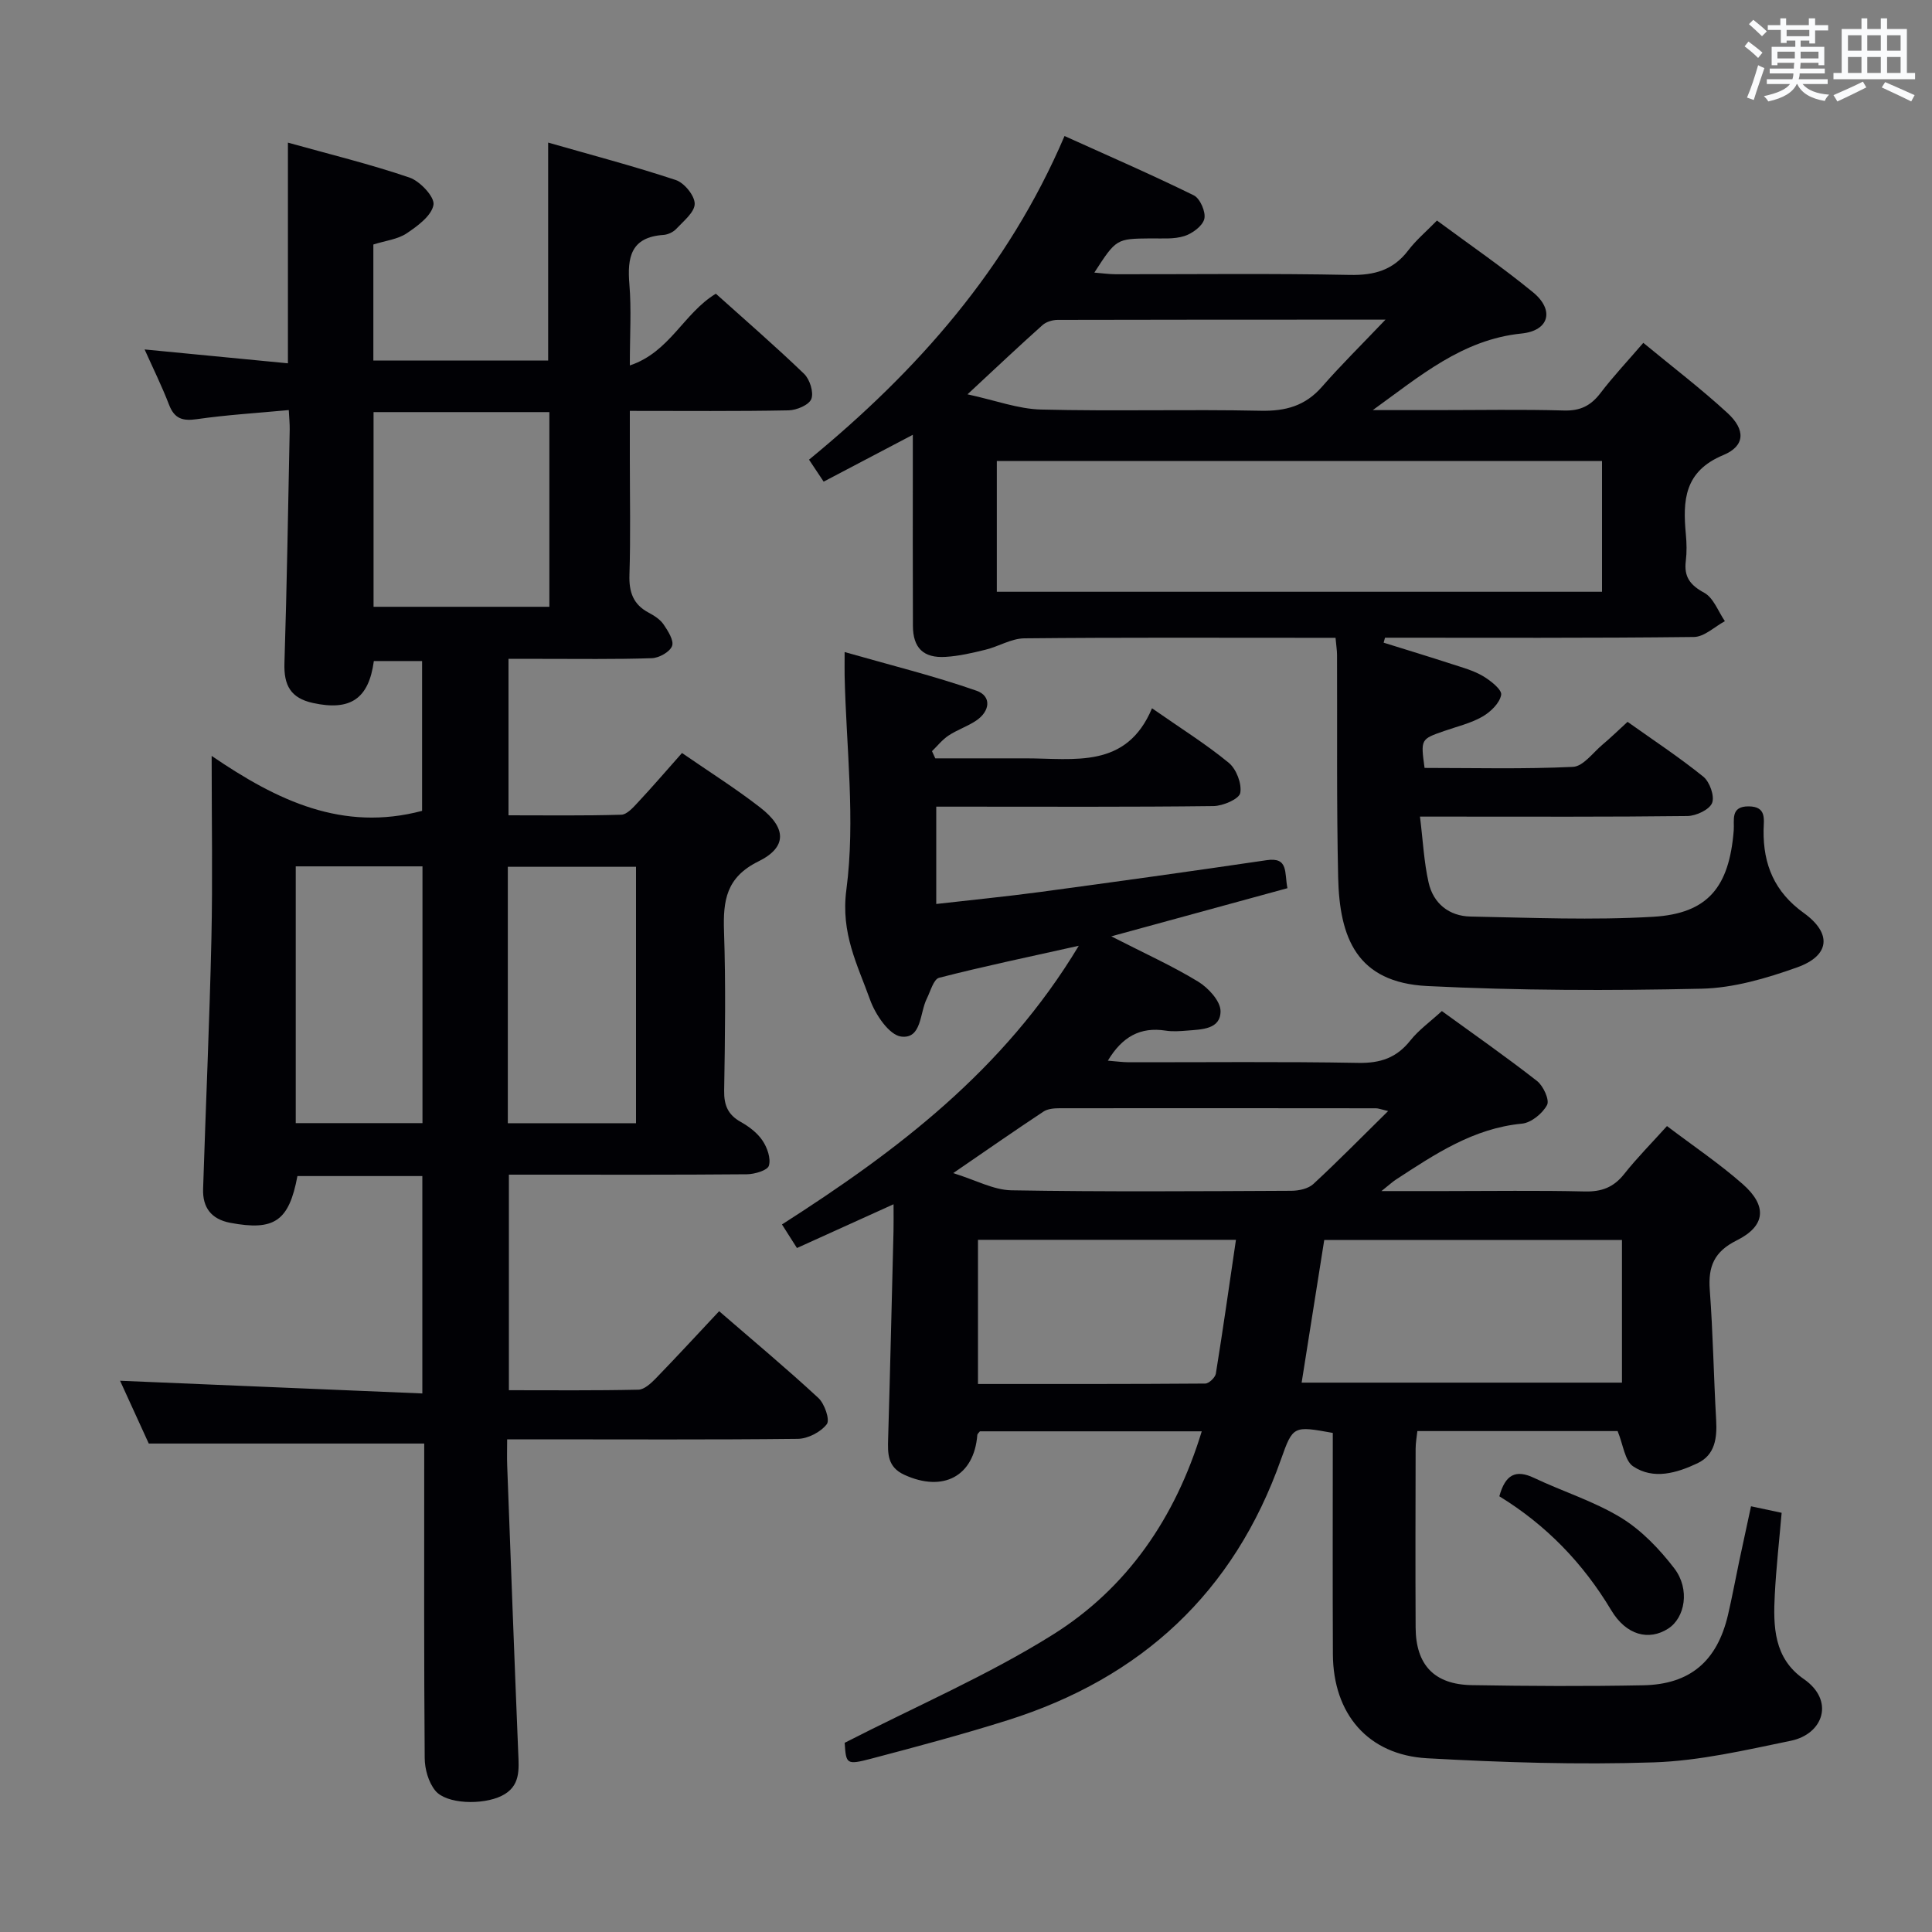 <svg enable-background="new 0 0 400 400" viewBox="0 0 400 400" xmlns="http://www.w3.org/2000/svg"><rect x="0" y="0" width="400" height="400" fill="#808080" stroke="none"/><g fill="#010105"><path d="m141.2 155.9c5.63 3.89 11.12 7.34 16.21 11.3 5.43 4.21 5.59 8.2-.38 11.14-6.7 3.3-7.34 8.12-7.13 14.47.37 10.98.21 21.99.03 32.99-.05 3.01.77 4.99 3.43 6.48 1.71.96 3.43 2.26 4.5 3.85.98 1.45 1.78 3.7 1.33 5.21-.29.98-2.94 1.76-4.54 1.78-14.49.13-28.99.08-43.49.08-1.81 0-3.62 0-5.8 0v44.63c8.94 0 17.88.09 26.82-.11 1.21-.03 2.58-1.3 3.56-2.3 4.37-4.51 8.63-9.13 13.15-13.95 7.08 6.13 13.97 11.87 20.54 17.96 1.29 1.19 2.44 4.53 1.75 5.43-1.25 1.63-3.91 3.01-6 3.04-17.98.2-35.98.1-53.97.1-1.82 0-3.64 0-6.21 0 0 1.97-.06 3.72.01 5.47.74 19.78 1.47 39.55 2.28 59.32.15 3.58.53 7.09-3.47 9.04-3.94 1.92-11.42 1.71-13.7-1.1-1.41-1.73-2.18-4.46-2.19-6.75-.16-19.99-.1-39.99-.1-59.98 0-1.8 0-3.59 0-5.13-19.02 0-37.57 0-57.03 0-1.68-3.68-3.85-8.42-5.94-13 20.89.88 41.52 1.75 62.58 2.63 0-15.62 0-30.16 0-45.01-8.73 0-17.3 0-25.86 0-1.75 9.34-4.79 11.4-13.91 9.68-3.95-.75-5.74-3.18-5.62-7 .55-17.28 1.33-34.55 1.72-51.83.27-12.11.05-24.23.05-37.84 13.64 9.32 27.14 15.73 43.57 11.38 0-9.76 0-20.16 0-31.02-3.22 0-6.61 0-9.99 0-1.05 7.85-4.89 10.37-12.59 8.69-4.65-1.01-6.06-3.68-5.92-8.22.51-16.13.76-32.27 1.09-48.4.02-1.13-.1-2.27-.19-4.03-6.57.62-12.82.99-19 1.88-2.97.43-4.67-.07-5.79-2.98-1.47-3.82-3.29-7.5-5.06-11.45 10.08.97 19.76 1.91 29.67 2.87 0-15.39 0-30.11 0-45.69 8.48 2.37 16.95 4.43 25.17 7.23 2.18.74 5.24 4.02 4.97 5.64-.38 2.25-3.28 4.39-5.55 5.91-1.85 1.24-4.36 1.51-6.9 2.31v24.02h36.19c0-14.72 0-29.44 0-45.12 8.85 2.54 17.73 4.87 26.42 7.75 1.76.58 3.92 3.23 3.92 4.92 0 1.74-2.31 3.58-3.81 5.19-.63.68-1.74 1.2-2.67 1.26-6.76.46-7.51 4.65-7.04 10.26.43 5.12.09 10.3.09 16.76 8.29-2.76 11.14-10.82 17.81-14.85 6.02 5.41 12.3 10.84 18.27 16.59 1.18 1.14 2.03 3.83 1.5 5.2-.49 1.25-3.06 2.33-4.73 2.36-10.65.21-21.31.11-32.85.11v9.98c0 8 .17 16-.08 23.99-.11 3.54.77 6.1 3.97 7.8 1.16.62 2.4 1.41 3.11 2.46.91 1.34 2.18 3.34 1.74 4.46-.48 1.23-2.69 2.46-4.18 2.51-7.66.26-15.32.13-22.99.14-2.13 0-4.27 0-6.69 0v32.39c7.81 0 15.58.11 23.34-.12 1.17-.03 2.46-1.48 3.42-2.52 3.06-3.27 5.97-6.66 9.16-10.26zm-63.86-70.58v40.31h36.4c0-13.6 0-26.83 0-40.31-12.15 0-24.05 0-36.4 0zm-16.11 147.21h26.24c0-17.96 0-35.51 0-53.16-8.92 0-17.49 0-26.24 0zm43.91.02h26.54c0-17.96 0-35.53 0-53.09-9.03 0-17.74 0-26.54 0z"/><path d="m174.88 360.83c14.96-7.66 29.69-13.99 43.11-22.4 15.37-9.63 25.35-24.17 30.82-42.09-15.51 0-30.72 0-45.93 0-.19.26-.52.51-.54.78-.68 8.52-7.07 11.91-15.11 8.22-3.52-1.62-3.44-4.38-3.35-7.49.42-14.3.75-28.61 1.11-42.91.04-1.65.01-3.3.01-5.61-6.92 3.13-13.36 6.05-20 9.06-1.09-1.72-1.96-3.09-3.1-4.88 23.69-15.16 45.89-31.83 61.45-57.7-10.48 2.34-19.76 4.27-28.92 6.63-1.15.3-1.79 2.81-2.56 4.35-1.47 2.96-1.03 8.35-5.29 7.82-2.49-.31-5.36-4.58-6.45-7.64-2.6-7.26-6.09-13.7-4.9-22.75 1.91-14.52-.04-29.54-.36-44.35-.02-1.14 0-2.29 0-4.87 9.47 2.71 18.53 4.94 27.29 8 3.18 1.11 2.85 4.26-.08 6.21-1.79 1.2-3.91 1.89-5.7 3.08-1.29.85-2.29 2.14-3.42 3.23.23.5.45 1 .68 1.49h15.21 3.5c10.04-.01 20.87 2.26 26.16-10.37 5.98 4.17 11.19 7.42 15.89 11.29 1.57 1.29 2.74 4.33 2.38 6.25-.24 1.25-3.57 2.68-5.53 2.71-17.16.21-34.33.12-51.5.12-1.82 0-3.65 0-5.91 0v20.15c7.22-.83 14.41-1.53 21.56-2.49 15.63-2.11 31.26-4.28 46.86-6.58 4.56-.67 3.64 2.59 4.29 5.8-11.67 3.19-23.36 6.39-36.47 9.97 6.92 3.54 12.64 6.12 17.96 9.36 2.11 1.28 4.64 4.02 4.66 6.11.02 3.8-3.89 3.79-6.87 4.04-1.49.12-3.03.24-4.49.01-5.25-.82-9 1.26-11.97 6.22 1.64.13 3 .32 4.36.33 15.83.02 31.67-.16 47.5.13 4.58.08 7.92-1.05 10.76-4.63 1.73-2.18 4.09-3.86 6.53-6.1 6.41 4.65 13.19 9.39 19.71 14.48 1.3 1.02 2.63 3.93 2.07 4.97-.94 1.76-3.29 3.68-5.2 3.86-10.07.96-18.03 6.33-26.1 11.59-.65.42-1.22.96-2.99 2.37h13.11c9.67 0 19.34-.15 29 .08 3.48.08 5.96-.85 8.14-3.6 2.66-3.36 5.7-6.42 8.87-9.94 5.41 4.1 10.79 7.72 15.63 11.97 5.18 4.54 4.83 8.7-1.19 11.7-4.66 2.32-5.94 5.38-5.58 10.24.67 8.96.81 17.95 1.32 26.92.21 3.74-.2 7.25-3.88 8.99-4.27 2.01-9.08 3.46-13.31.63-1.73-1.16-2.04-4.45-3.21-7.3-13.13 0-27.08 0-41.46 0-.12 1.15-.36 2.41-.36 3.67-.03 12.33-.06 24.67 0 37 .04 7.74 3.85 11.8 11.63 11.93 11.83.2 23.67.26 35.5.03 9.73-.19 15.3-5.02 17.54-14.56.87-3.71 1.55-7.47 2.34-11.2.75-3.56 1.53-7.12 2.43-11.3 2.12.45 4.11.88 6.34 1.35-.5 5.78-1.13 11.36-1.42 16.95-.34 6.58-.22 13.15 6.01 17.47 6.44 4.46 4.06 11.39-2.7 12.78-9.39 1.93-18.88 4.16-28.39 4.47-15.61.52-31.28.02-46.89-.85-12.24-.68-19.46-9.18-19.52-21.54-.07-15.3-.02-30.6-.02-45.82-8.13-1.47-8.25-1.51-10.71 5.44-9.74 27.59-28.93 45.31-56.59 54.04-9.33 2.94-18.79 5.47-28.25 7.96-5.16 1.35-5.22 1.14-5.51-3.28zm94.61-74.57h66.32c0-9.96 0-19.59 0-29.53-20.58 0-40.98 0-61.64 0-1.57 9.89-3.09 19.52-4.68 29.53zm-67.01-29.57v29.85c15.88 0 31.47.03 47.06-.09.76-.01 2.06-1.25 2.19-2.06 1.47-9.09 2.76-18.2 4.16-27.7-18.28 0-35.66 0-53.41 0zm84.92-26.66c-1.57-.37-2.04-.57-2.51-.57-21.83-.02-43.66-.04-65.48-.01-1.13 0-2.47.1-3.35.68-5.93 3.92-11.77 7.99-18.71 12.75 4.65 1.43 8.33 3.49 12.05 3.56 19.32.33 38.65.19 57.98.1 1.53-.01 3.47-.42 4.53-1.4 5.12-4.73 10-9.71 15.49-15.11z"/><path d="m286.47 133.06c4.69 1.46 9.39 2.89 14.06 4.41 2.21.72 4.52 1.34 6.49 2.5 1.58.93 3.97 2.82 3.78 3.89-.3 1.71-2.19 3.54-3.88 4.51-2.41 1.38-5.23 2.04-7.9 2.97-4.89 1.7-4.89 1.69-4.08 7.65 10.19 0 20.48.27 30.73-.22 2.12-.1 4.14-2.95 6.13-4.62 1.65-1.38 3.19-2.89 5.17-4.7 5.27 3.75 10.67 7.3 15.68 11.35 1.33 1.07 2.38 4.05 1.82 5.45-.56 1.39-3.3 2.67-5.1 2.7-16.33.2-32.66.12-48.99.12-1.79 0-3.58 0-6.39 0 .62 4.97.82 9.4 1.79 13.67.98 4.32 4.24 6.93 8.66 7.02 12.61.24 25.26.79 37.83.05 11.36-.67 15.75-6.18 16.68-17.88.17-2.1-.77-5.01 3.1-4.98 3.77.03 3.11 2.73 3.08 4.95-.09 7.12 2.28 12.78 8.32 17.12 5.9 4.25 5.42 8.85-1.39 11.27-6.34 2.26-13.15 4.27-19.8 4.41-18.91.42-37.87.39-56.75-.55-14.64-.73-18.18-10.02-18.46-22.52-.34-15.32-.17-30.66-.23-45.99 0-.97-.17-1.94-.31-3.59-1.92 0-3.69 0-5.45 0-19.66 0-39.33-.09-58.99.11-2.68.03-5.31 1.69-8.01 2.35-2.72.67-5.49 1.32-8.28 1.49-4.6.29-6.76-1.86-6.77-6.44-.05-11.33-.02-22.66-.02-33.99 0-1.6 0-3.2 0-5.55-6.57 3.45-12.4 6.51-18.46 9.7-1.06-1.59-1.95-2.93-3.03-4.55 22.46-18.43 41.16-39.56 52.9-67.01 9.12 4.13 18.05 8 26.77 12.29 1.3.64 2.52 3.46 2.17 4.87-.36 1.48-2.48 3.03-4.15 3.56-2.15.68-4.61.46-6.94.48-7.13.07-7.13.05-11.68 7.08 1.65.13 3.02.33 4.4.34 16.16.02 32.33-.19 48.49.14 5.09.1 8.98-.98 12.1-5.08 1.59-2.1 3.66-3.84 5.95-6.18 6.69 4.95 13.51 9.63 19.88 14.85 4.46 3.65 3.41 7.95-2.37 8.54-12.3 1.25-21.12 8.89-30.8 15.86h13.11c8.83 0 17.67-.17 26.49.08 3.38.1 5.56-1.01 7.55-3.62 2.59-3.4 5.54-6.53 8.86-10.39 6.03 4.98 11.96 9.5 17.43 14.53 3.75 3.44 3.69 6.82-.87 8.71-8.11 3.37-8.41 9.41-7.75 16.42.17 1.82.21 3.69-.01 5.49-.41 3.26.85 4.99 3.8 6.59 1.93 1.04 2.9 3.87 4.29 5.89-2.13 1.14-4.25 3.24-6.4 3.27-21.32.25-42.65.15-63.97.15-.1.37-.19.7-.28 1.03zm45.21-37.62c-42.04 0-83.73 0-125.3 0v27.08h125.3c0-9.08 0-17.86 0-27.08zm-131.37-13.8c5.79 1.25 10.5 3.04 15.24 3.15 15.14.38 30.3-.07 45.44.25 5.18.11 9.24-1 12.7-4.95 3.93-4.5 8.2-8.7 13.16-13.91-23.63 0-45.75-.01-67.86.05-1.06 0-2.38.39-3.15 1.08-4.83 4.31-9.53 8.75-15.53 14.33z"/><path d="m310.42 309.79c1.24-4.5 3.38-5.61 7.18-3.81 5.98 2.84 12.44 4.84 18.04 8.26 4.24 2.6 7.95 6.49 11.01 10.48 3.3 4.32 2.22 10.24-1.29 12.48-3.96 2.53-8.65 1.41-11.78-3.83-5.84-9.75-13.46-17.63-23.16-23.58z"/></g><path d="m361.2 9.6.8-1c.9.7 1.9 1.4 2.9 2.3l-.9 1.1c-1-1-2-1.8-2.8-2.4zm.5 10.6c.9-2.1 1.6-4.3 2.3-6.7.4.2.8.4 1.3.6-.7 2.1-1.5 4.3-2.2 6.6zm.4-15.2.9-.9c1 .8 2 1.6 2.8 2.4l-1 1c-.9-.9-1.8-1.7-2.7-2.5zm12.5-1.2h1.2v1.4h2.7v1.1h-2.7v2.7h-1.2v-.6h-1.8v1.3h4.9v3.8h-1.2v-.5h-3.7c0 .4-.1.9-.1 1.2h5.1v1h-5.2c0 .5-.1.9-.2 1.2h6v1h-5.2c1.1 1.3 2.9 2 5.5 2.2-.4.4-.7.8-.9 1.3-2.9-.5-4.8-1.6-5.7-3.5h-.1c-.8 1.7-2.7 2.9-5.9 3.6-.2-.4-.6-.8-.9-1.1 2.8-.6 4.6-1.4 5.4-2.5h-4.8v-1h5.3c.1-.3.2-.7.2-1.2h-4.9v-1h5c0-.4 0-.8.1-1.2h-3.5v.5h-1.2v-3.8h4.9v-1.3h-1.8v.5h-1.2v-2.7h-2.7v-1h2.6v-1.4h1.2v1.4h4.7v-1.4zm-6.6 8.3h3.6c0-.4 0-.9 0-1.4h-3.6zm1.9-4.6h4.7v-1.3h-4.7zm6.6 3.2h-3.7v1.4h3.7z" fill="#fafbfc"/><path d="m385.3 3.8h1.3v2.2h2.8v-2.2h1.3v2.2h4.1v9.1h1.7v1.3h-16.9v-1.3h1.7v-9.1h4.1v-2.2zm.4 13.1.7 1.2c-1.8.9-3.8 1.9-6 2.9-.2-.4-.5-.8-.8-1.3 2.3-1 4.3-1.9 6.1-2.8zm-3.1-6.4h2.8v-3.2h-2.8zm0 4.6h2.8v-3.3h-2.8zm4-4.6h2.8v-3.2h-2.8zm0 4.6h2.8v-3.3h-2.8zm3.7 1.9c2.1.9 4.1 1.8 6.1 2.7l-.7 1.3c-2.2-1.1-4.2-2-6.1-2.9zm3.2-9.7h-2.8v3.2h2.8zm-2.8 7.8h2.8v-3.3h-2.8z" fill="#fafbfc"/></svg>